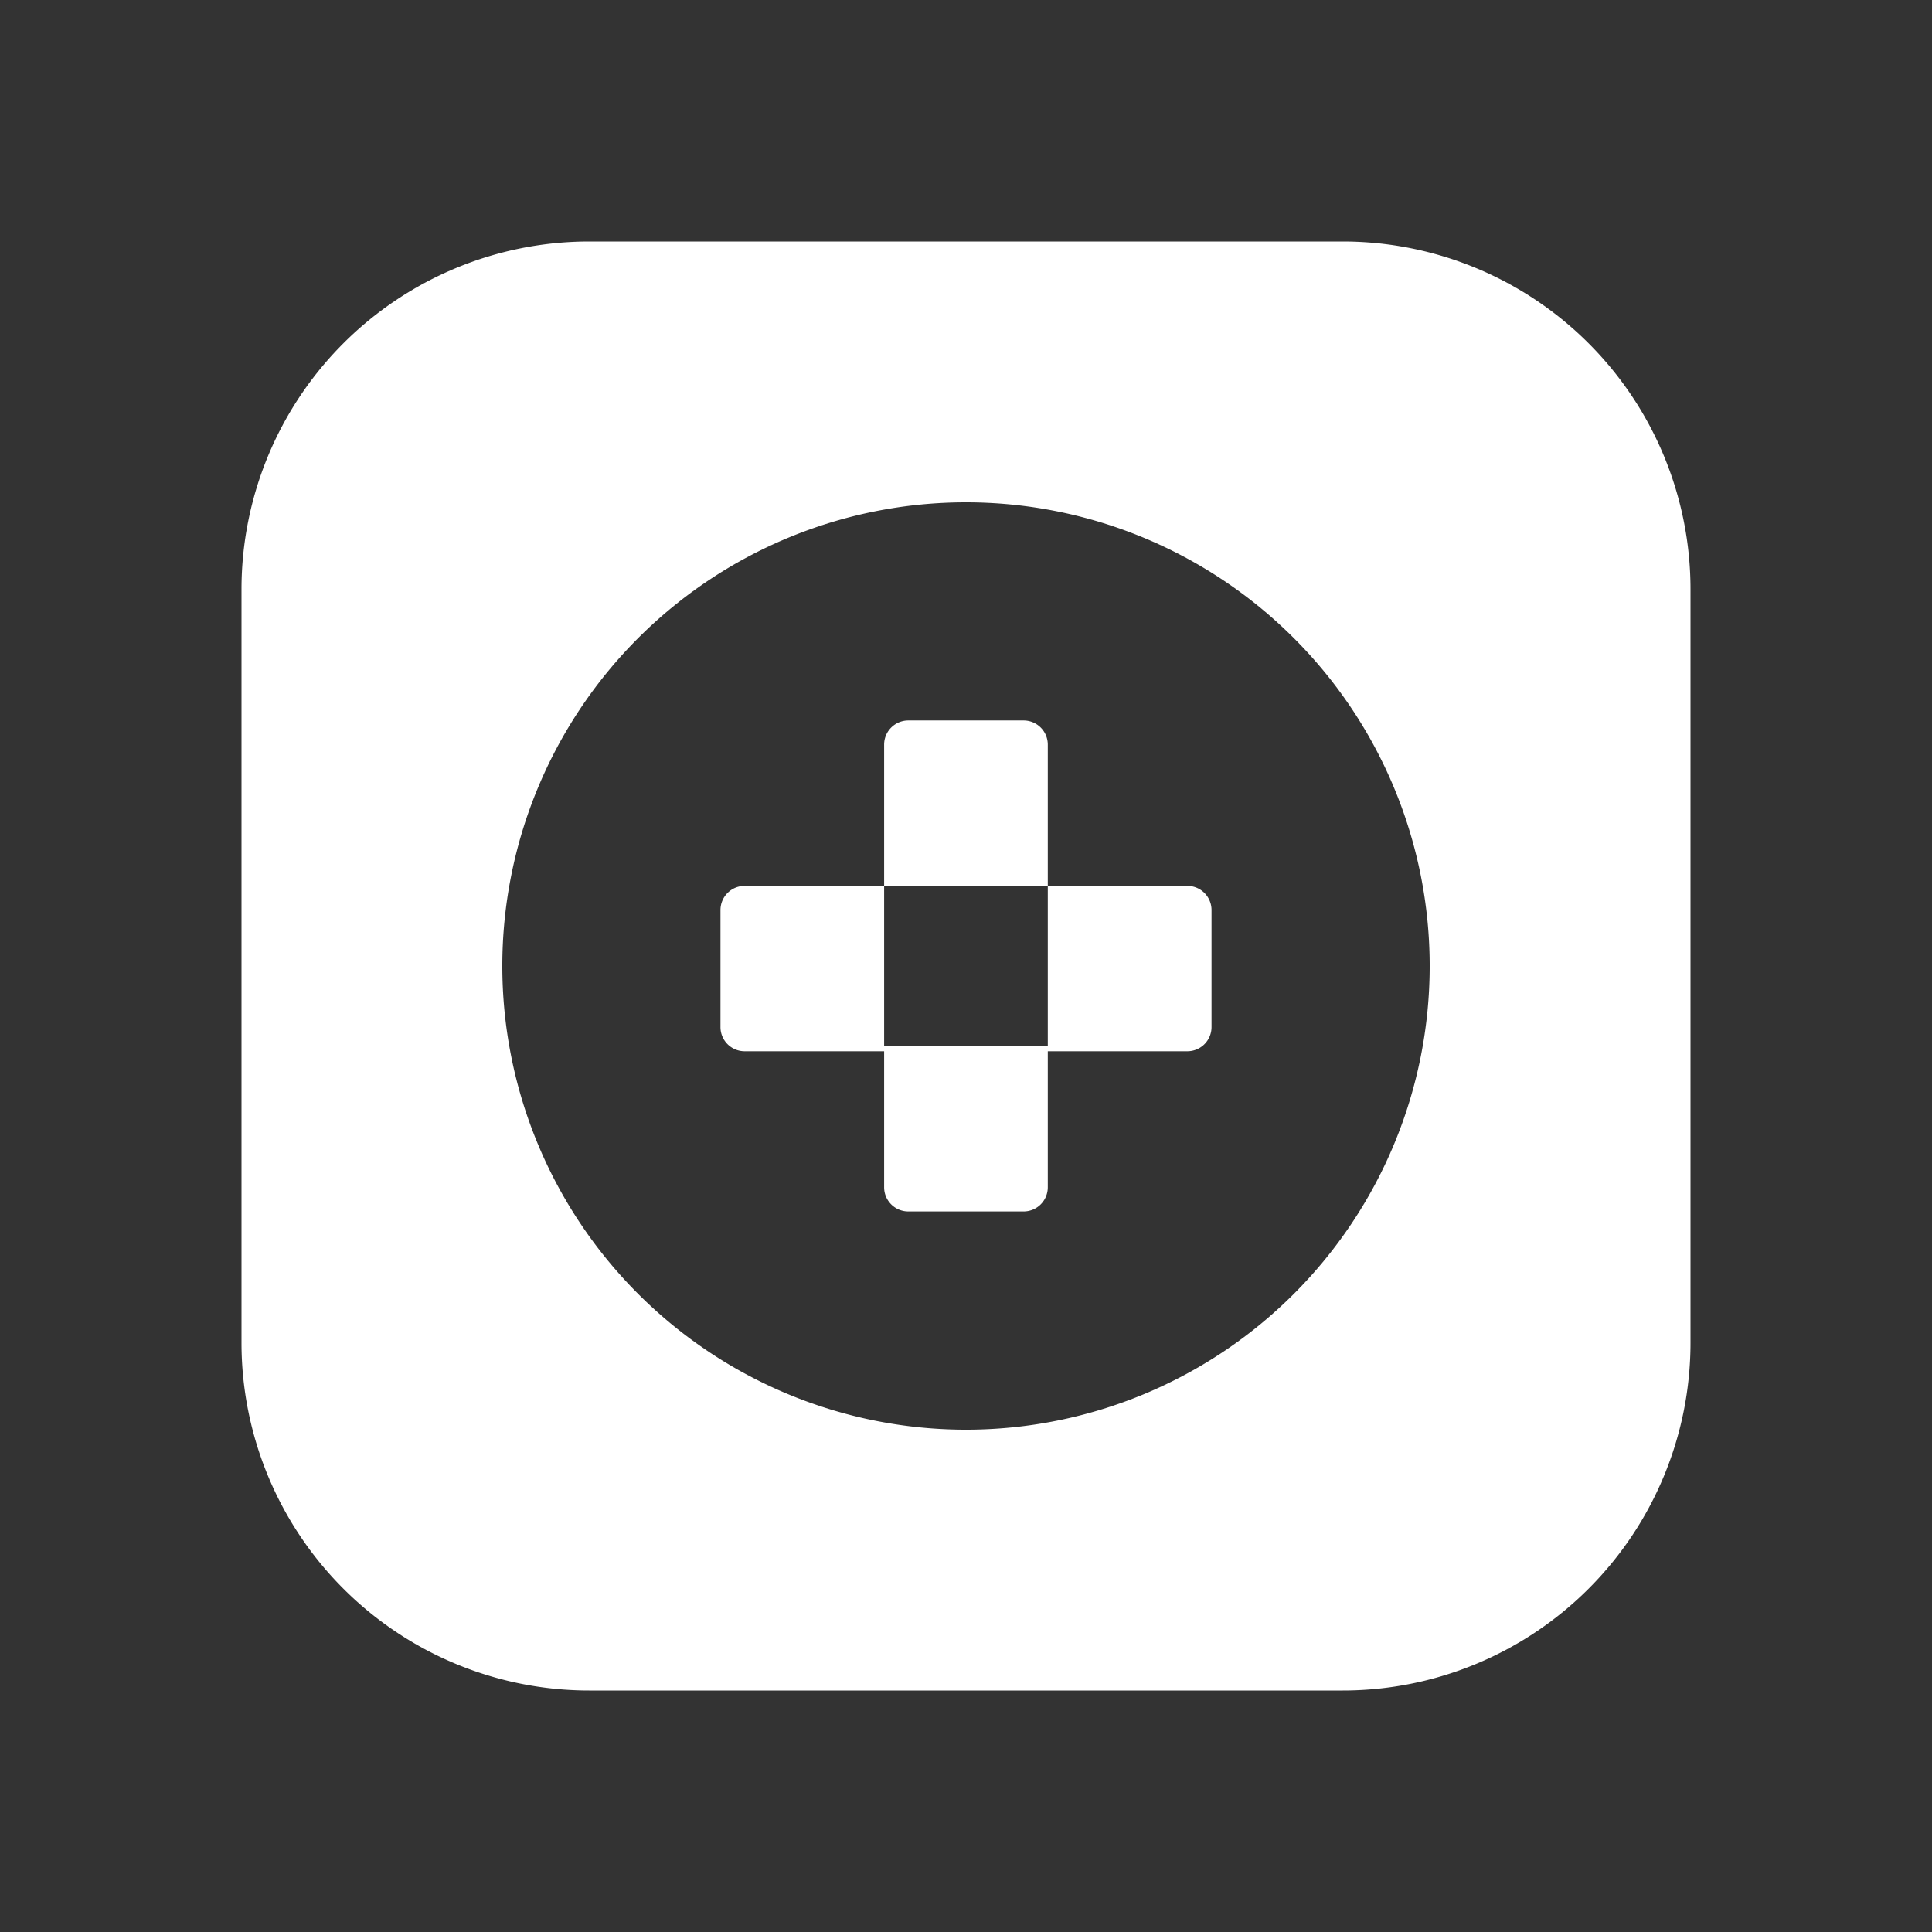 <svg xmlns="http://www.w3.org/2000/svg" width="24" height="24" fill="none" viewBox="0 0 24 24">
    <rect x="0" y="0" width="24" height="24" fill="#333333" stroke="none"/>
    <path fill="#fff" d="M11.283 8.95a.3.3 0 0 0-.3.3v1.755H9.25a.3.3 0 0 0-.3.3v1.454a.3.3 0 0 0 .3.3h1.733v1.69a.3.3 0 0 0 .3.3h1.433a.3.3 0 0 0 .3-.3v-1.754h-2.033v-1.99h2.033v2.054h1.734a.3.3 0 0 0 .3-.3v-1.454a.3.3 0 0 0-.3-.3h-1.734V9.25a.3.3 0 0 0-.3-.3z"/>
    <path fill="#fff" fill-rule="evenodd" d="M7.32 3h9.36A4.32 4.32 0 0 1 21 7.32v9.36A4.32 4.32 0 0 1 16.68 21H7.32A4.32 4.32 0 0 1 3 16.68V7.32A4.32 4.32 0 0 1 7.32 3m10.44 9a5.76 5.76 0 1 1-11.52 0 5.76 5.76 0 0 1 11.52 0" clip-rule="evenodd"/>
</svg>

